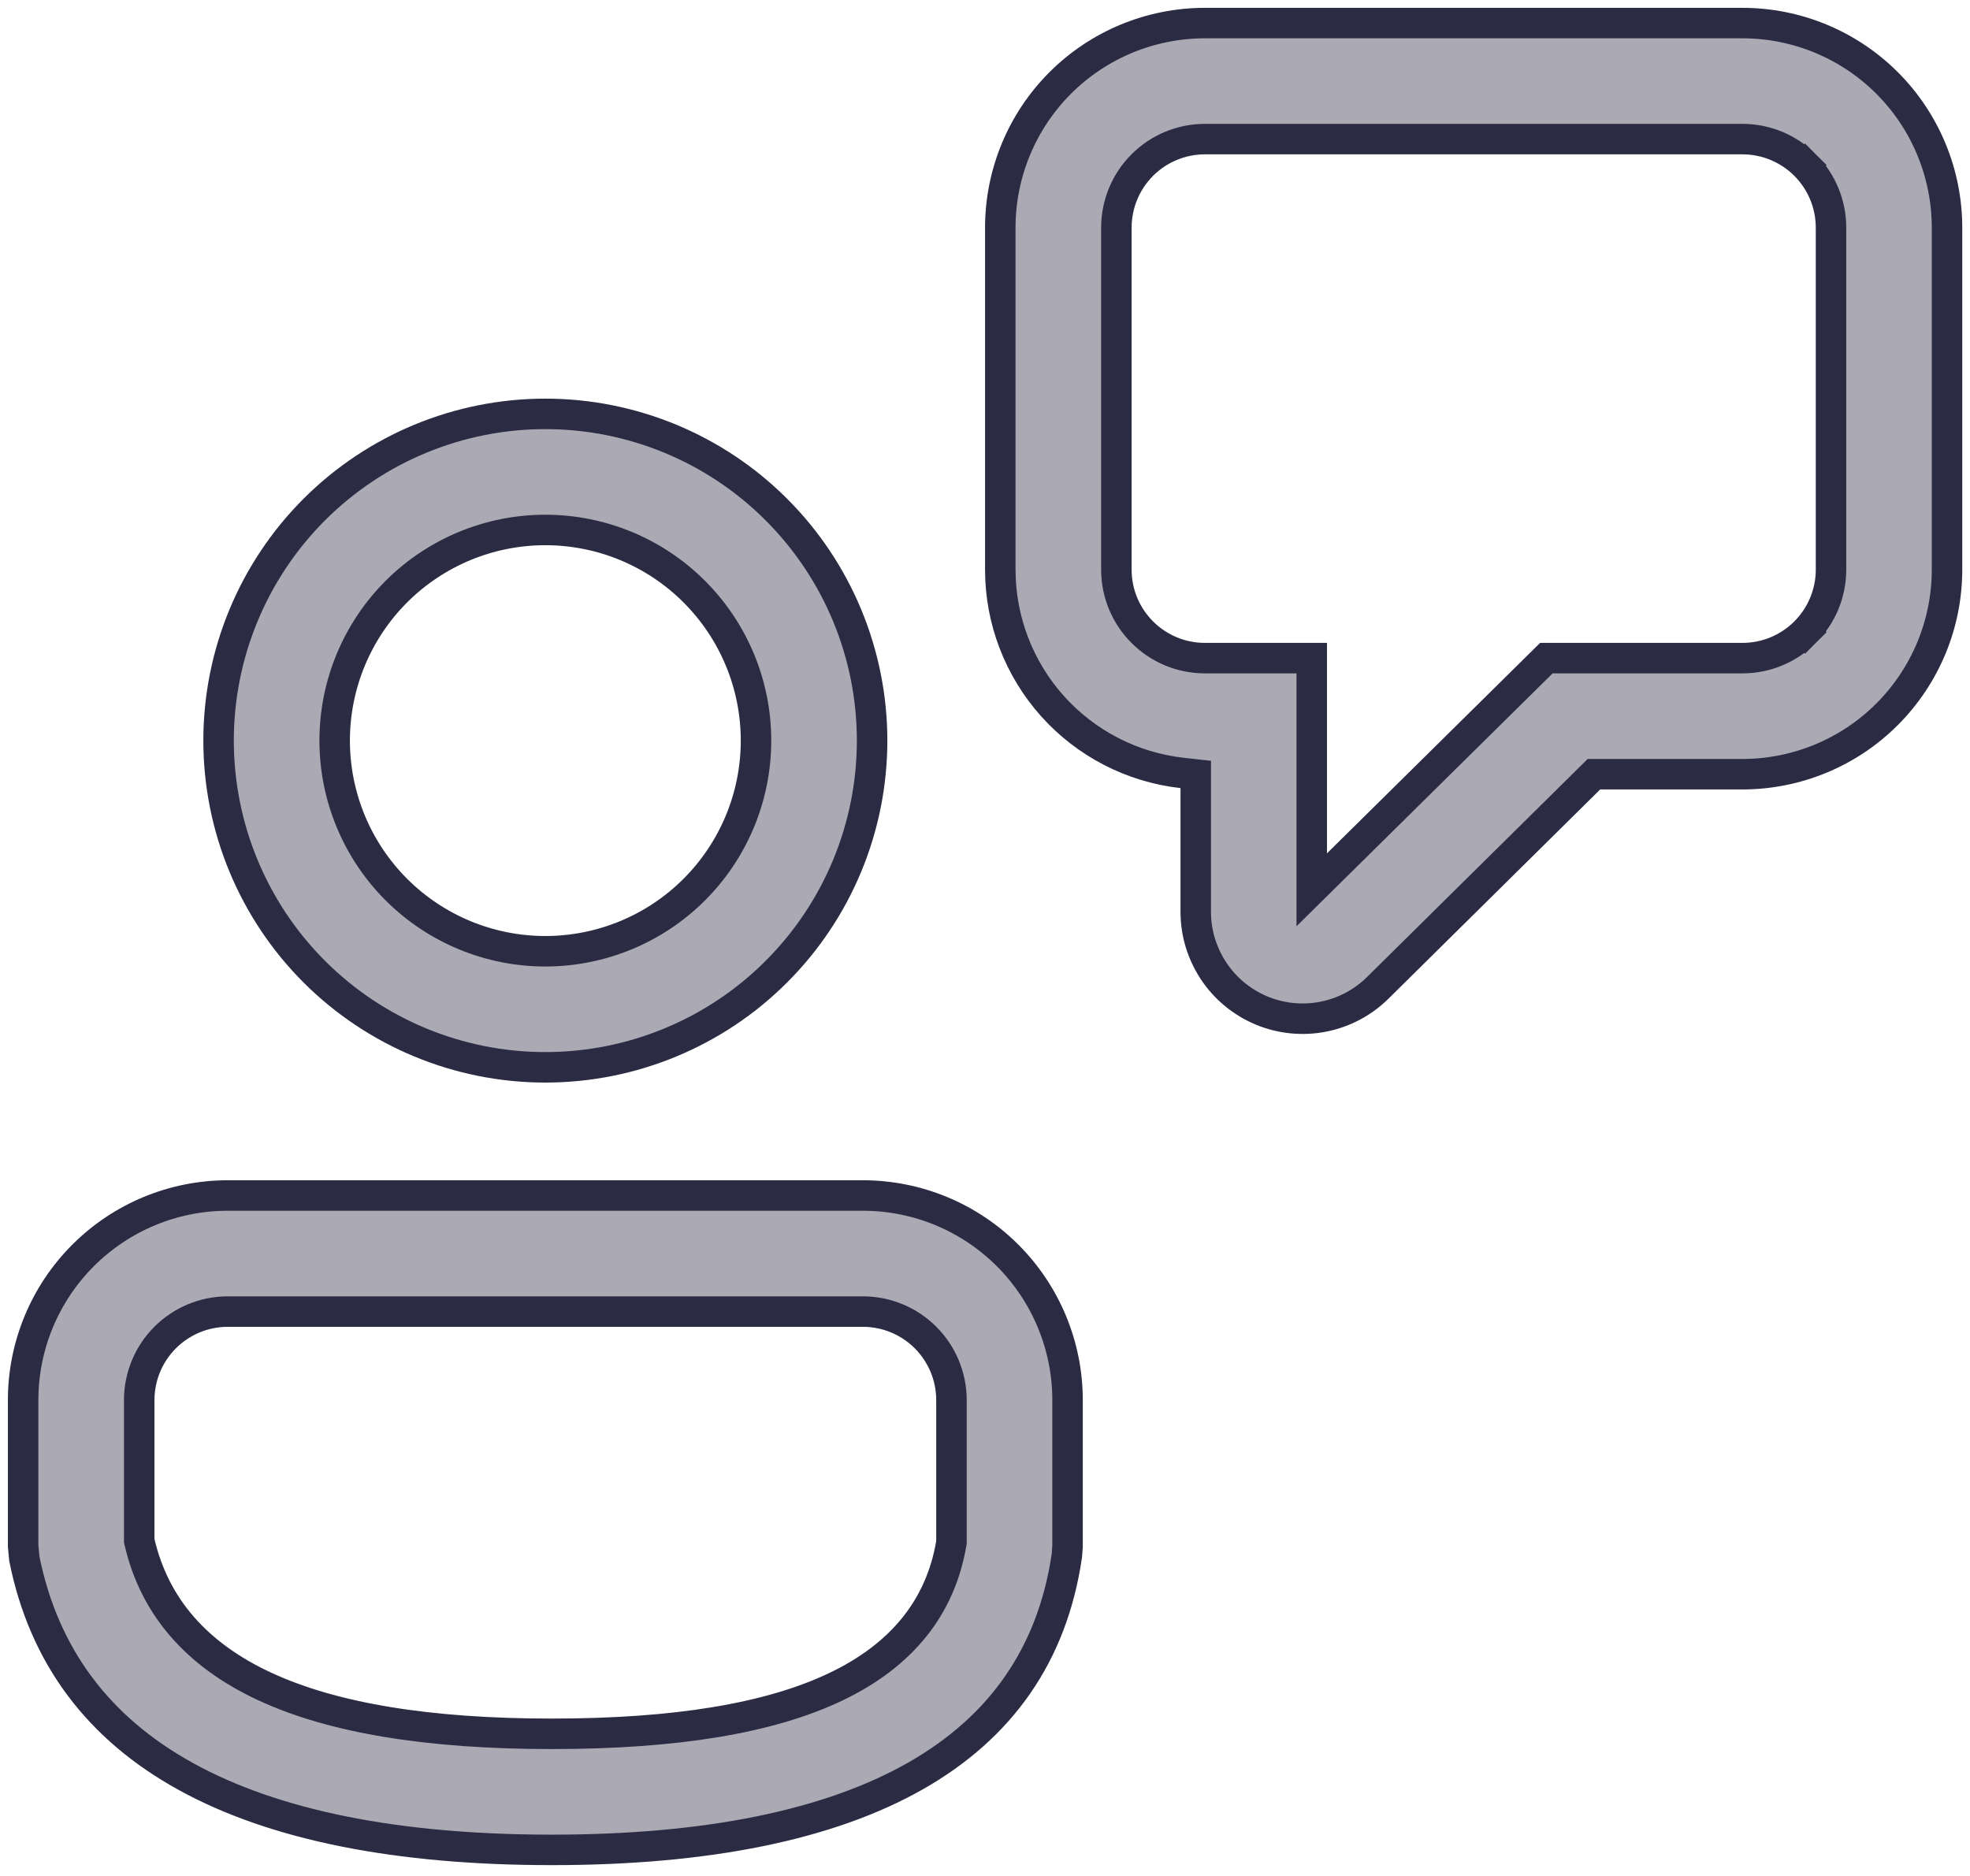 <svg width="42" height="40" viewBox="0 0 42 40" fill="none" xmlns="http://www.w3.org/2000/svg">
<path d="M2.968 32.812V32.85L2.976 32.886C3.294 34.247 4.178 35.279 5.645 35.96C7.097 36.634 9.124 36.969 11.766 36.969C14.406 36.969 16.405 36.639 17.809 35.971C19.232 35.295 20.048 34.267 20.28 32.915L20.285 32.888V32.86V29.854C20.285 29.353 20.086 28.873 19.732 28.519C19.378 28.165 18.898 27.966 18.397 27.966H4.855C4.355 27.966 3.875 28.165 3.521 28.519C3.167 28.873 2.968 29.353 2.968 29.854V32.812ZM34.116 16.508H33.982L33.887 16.602L29.375 21.062L29.375 21.062C29.055 21.379 28.649 21.593 28.208 21.679C27.767 21.765 27.31 21.719 26.895 21.546C26.48 21.372 26.125 21.081 25.876 20.706C25.627 20.332 25.493 19.893 25.493 19.443V16.804V16.513L25.204 16.481C24.138 16.362 23.153 15.854 22.437 15.054C21.722 14.254 21.326 13.219 21.326 12.146V4.854C21.326 3.697 21.786 2.587 22.604 1.769C23.422 0.951 24.532 0.492 25.689 0.492H37.147C38.304 0.492 39.414 0.951 40.232 1.769C41.05 2.587 41.51 3.697 41.51 4.854V12.146C41.51 12.719 41.397 13.286 41.178 13.815C40.958 14.344 40.637 14.825 40.232 15.23C39.827 15.636 39.346 15.957 38.817 16.176C38.287 16.395 37.72 16.508 37.147 16.508H34.116ZM25.689 14.033H27.966V18.196V18.973L28.519 18.427L32.968 14.033H37.149C37.65 14.033 38.13 13.834 38.484 13.48L38.254 13.251L38.484 13.48C38.838 13.126 39.037 12.646 39.037 12.146V4.854C39.037 4.353 38.838 3.873 38.484 3.519L38.254 3.749L38.484 3.519C38.13 3.165 37.65 2.966 37.149 2.966H37.147H25.689C25.188 2.966 24.708 3.165 24.354 3.519C24 3.873 23.801 4.353 23.801 4.854V12.146C23.801 13.188 24.647 14.033 25.689 14.033ZM18.397 25.491C19.554 25.491 20.664 25.951 21.482 26.769C22.3 27.587 22.76 28.697 22.76 29.854V32.971L22.745 33.173C22.434 35.281 21.34 36.831 19.518 37.868C17.677 38.914 15.077 39.444 11.766 39.444C8.468 39.444 5.856 38.921 3.971 37.884C2.105 36.858 0.939 35.321 0.519 33.238L0.493 32.964V29.854C0.493 28.697 0.953 27.587 1.771 26.769C2.589 25.951 3.698 25.491 4.855 25.491H18.397ZM11.626 8.825C12.541 8.825 13.447 9.005 14.292 9.355C15.138 9.705 15.906 10.218 16.552 10.865C17.199 11.512 17.713 12.28 18.063 13.126C18.413 13.971 18.593 14.877 18.593 15.791C18.593 16.706 18.413 17.612 18.063 18.457C17.713 19.303 17.199 20.071 16.552 20.718C15.906 21.365 15.138 21.878 14.292 22.228C13.447 22.578 12.541 22.758 11.626 22.758C9.779 22.758 8.007 22.024 6.7 20.718C5.394 19.411 4.66 17.639 4.66 15.791C4.66 13.944 5.394 12.172 6.7 10.865C8.007 9.559 9.779 8.825 11.626 8.825ZM11.626 11.3C10.435 11.3 9.293 11.773 8.45 12.615C7.608 13.458 7.135 14.6 7.135 15.791C7.135 16.983 7.608 18.125 8.45 18.968C9.293 19.81 10.435 20.283 11.626 20.283C12.818 20.283 13.96 19.81 14.802 18.968C15.645 18.125 16.118 16.983 16.118 15.791C16.118 14.6 15.645 13.458 14.802 12.615C13.96 11.773 12.818 11.3 11.626 11.3Z" fill="#ABAAB4" stroke="#2C2B44" stroke-width="0.65"/>
</svg>
